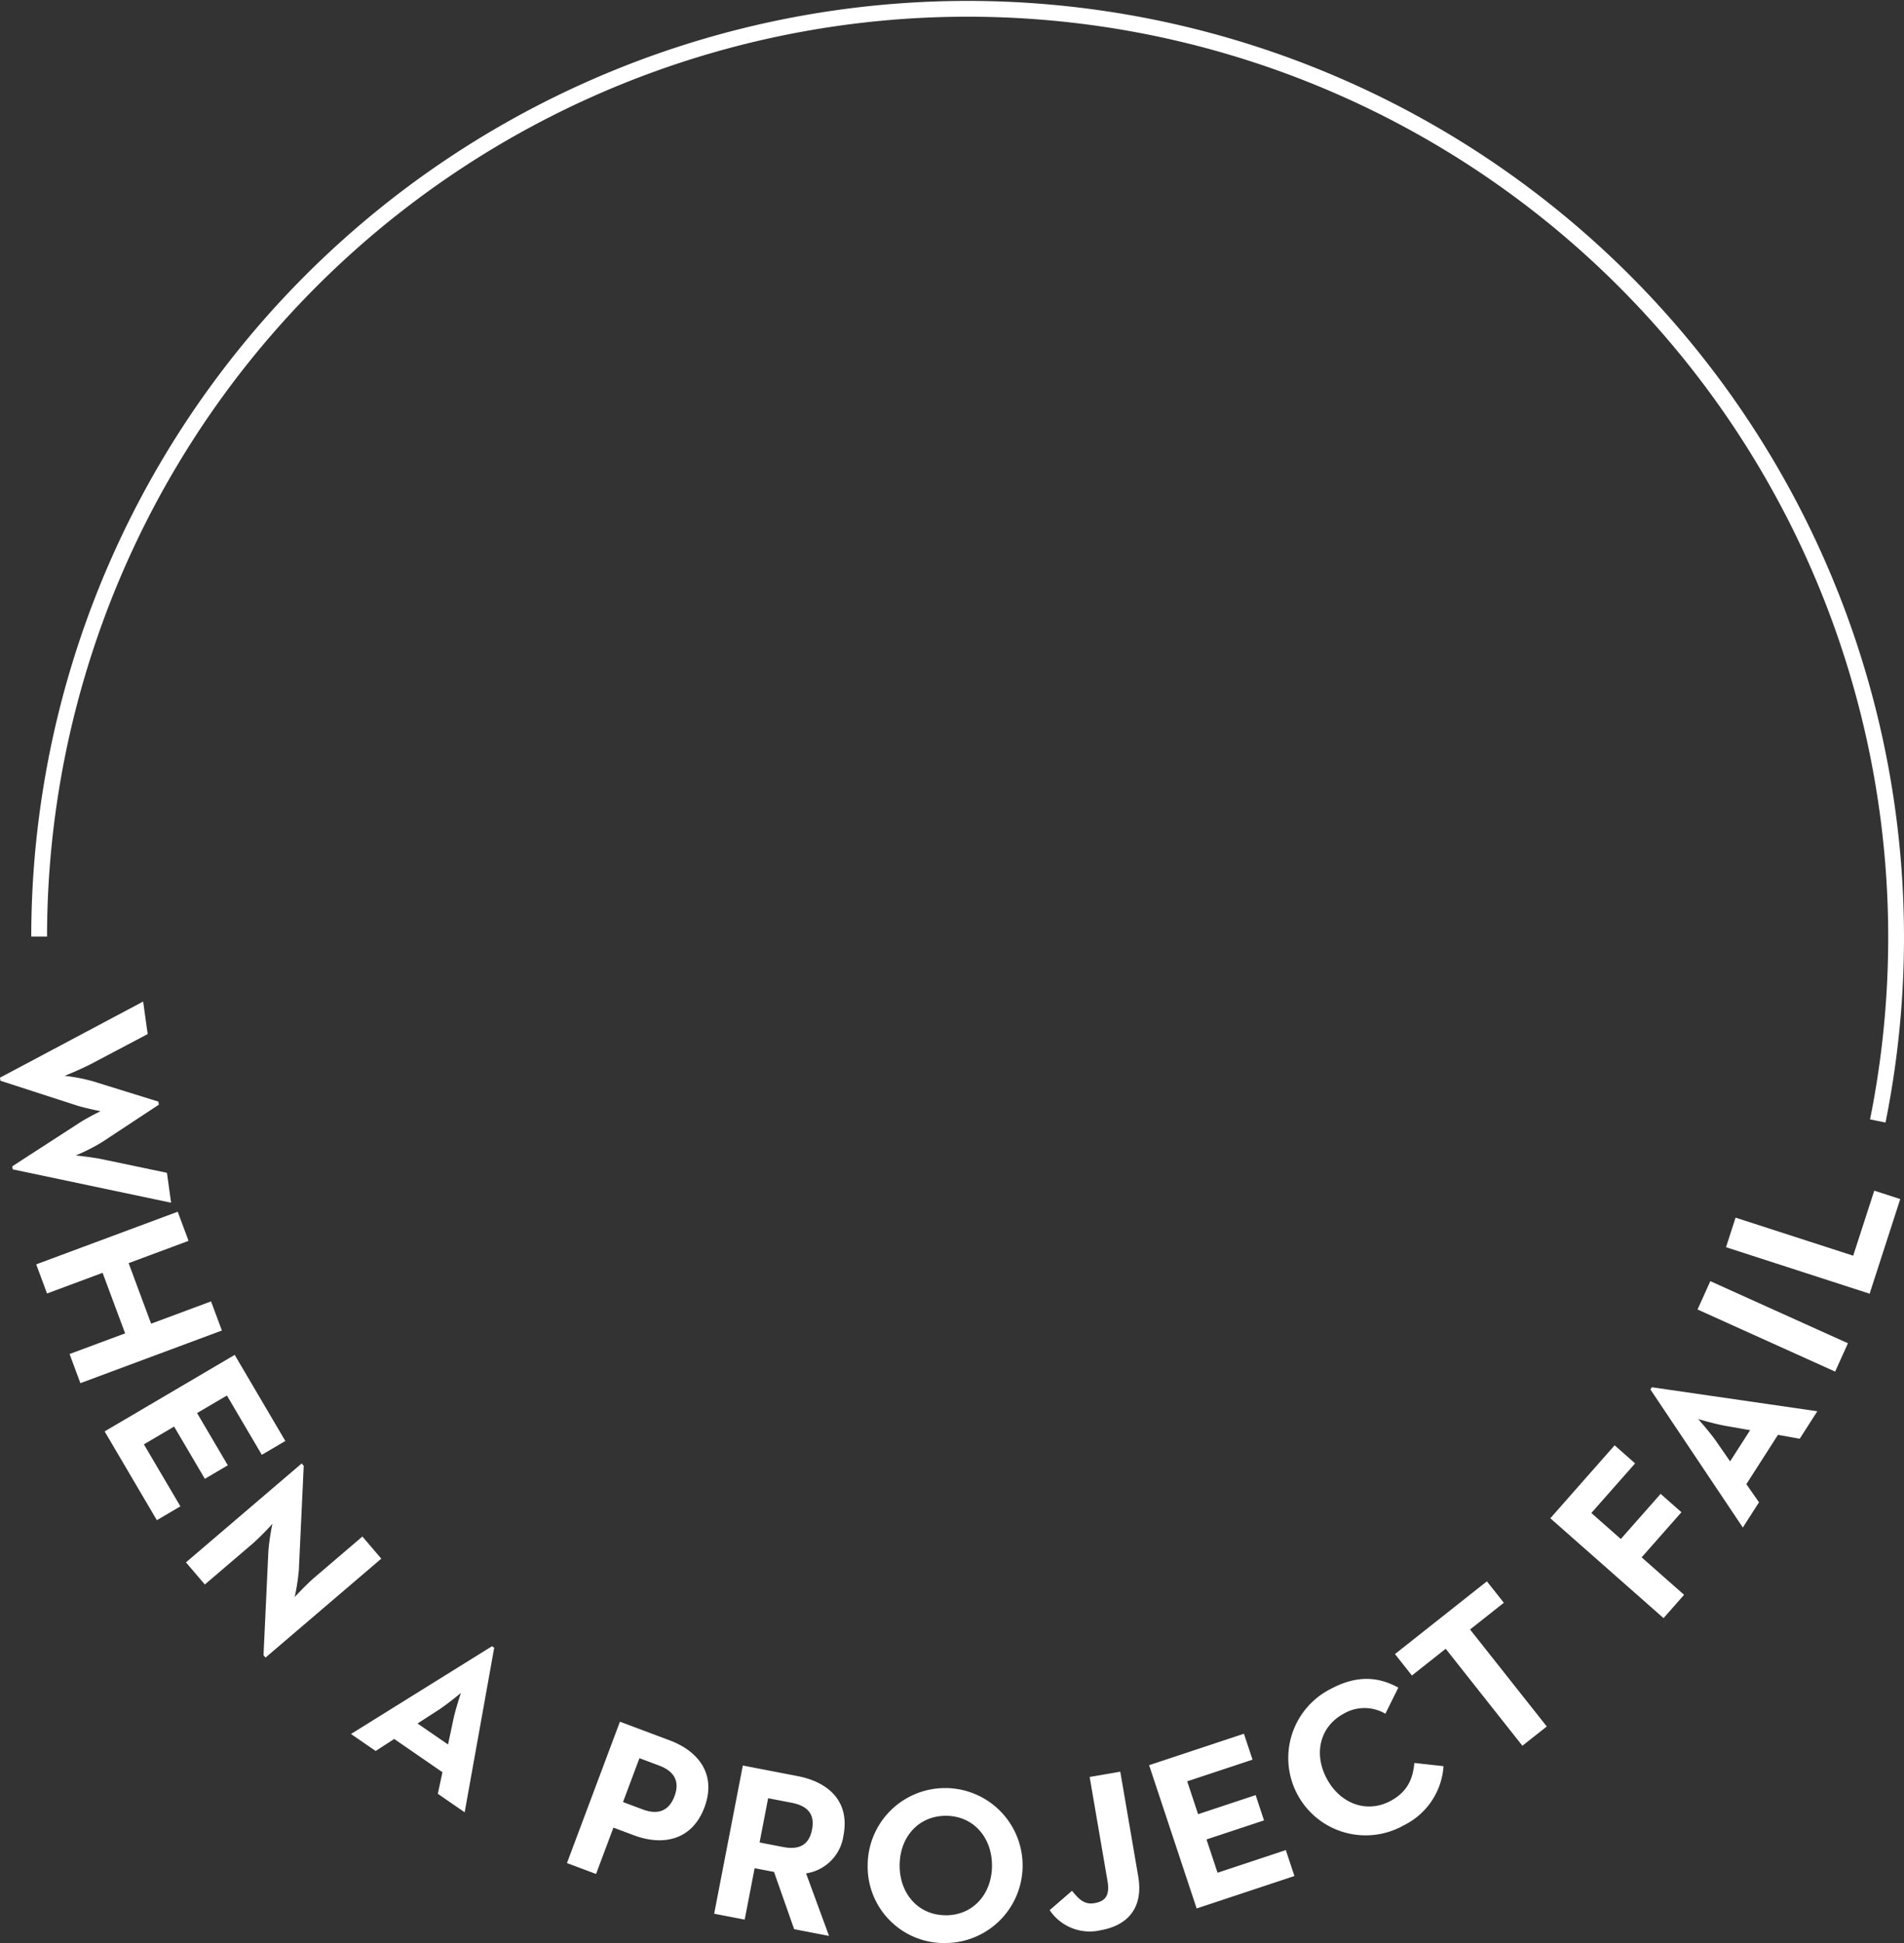 <svg id="Group_11_copy_2" data-name="Group 11 copy 2" xmlns="http://www.w3.org/2000/svg" width="361.719" height="369.094" viewBox="0 0 361.719 369.094">
  <rect x="0" y="0" width="361.719" height="369.094" fill="#333333" stroke="none"/>
  <defs>
    <style>
      .cls-1 {
        fill: #fff;
      }

      .cls-1, .cls-2 {
        fill-rule: evenodd;
      }

      .cls-2 {
        fill: none;
        stroke: #fff;
        stroke-width: 3px;
      }
    </style>
  </defs>
  <path id="When_a_project_fail" data-name="When a project fail" class="cls-1" d="M91.563,277.811l0.081,0.585,14.623,4.738c1.644,0.5,4.272,1.025,4.4,1.049-0.239.119-2.552,1.249-3.957,2.168L93.9,294.644l0.081,0.585,30.086,6.338-0.789-5.681-11.971-2.51c-2.02-.443-5.174-0.772-5.347-0.79a37.273,37.273,0,0,0,4.894-2.468l10.883-7.173-0.082-.585-12.413-3.854a33.463,33.463,0,0,0-5.381-1.041c0.28-.124,3.142-1.287,4.928-2.217l10.829-5.718-0.858-6.182Zm6.879,35.464,2.058,5.534,10.554-3.926,4.279,11.5-10.553,3.927,2.058,5.534,26.879-10-2.059-5.534-11.384,4.235L116,313.045l11.384-4.235-2.059-5.534Zm13,31.735,9.921,16.864,4.47-2.63L118.9,347.468l5.742-3.378,5.837,9.922,4.362-2.565-5.837-9.923,5.67-3.335,6.628,11.267,4.47-2.63-9.621-16.355Zm30.184,42.513,0.384,0.448L164,369.18l-3.588-4.2-9.136,7.807c-1.506,1.287-3.728,3.685-3.728,3.685a40.791,40.791,0,0,0,.79-5.112l0.926-19.815-0.384-.449-21.989,18.791,3.588,4.2,9.136-7.806a50.744,50.744,0,0,0,3.7-3.718,42.694,42.694,0,0,0-.763,5.144Zm16.621,14.965,4.688,3.229,3.52-2.285,9.166,6.315-0.881,4.1,5.1,3.517,5.612-31.258-0.417-.288Zm12.639-1.994,3.957-2.548c1.784-1.177,4.176-3.164,4.283-3.244-0.1.29-1.054,3.165-1.471,5.182l-0.971,4.6Zm28.387,26.513,5.528,2.072,3.3-8.806,3.91,1.465c5.449,2.042,11.025.98,13.378-5.3s-1.127-10.69-6.616-12.747l-9.437-3.537Zm10.649-11.59,3.122-8.332,3.751,1.406c2.646,0.991,4.033,2.817,2.908,5.818-1.109,2.961-3.306,3.534-6.03,2.513Zm17.317,21.215,5.8,1.12,1.887-9.771,3.685,0.712,3.826,10.875,6.624,1.279-4.361-11.88a8.439,8.439,0,0,0,7.1-7.175c1.272-6.583-2.928-10.186-8.683-11.3l-10.433-2.015Zm8.628-13.536,1.624-8.405,4.471,0.864c2.774,0.536,4.479,1.939,3.871,5.085-0.6,3.105-2.638,3.871-5.494,3.319Zm35.382,19.1A14.719,14.719,0,1,0,256.4,427.483,14.523,14.523,0,0,0,271.245,442.2Zm0-5.272c-5.229,0-8.772-4.09-8.772-9.446s3.542-9.446,8.771-9.447,8.772,4.09,8.772,9.446S276.474,436.928,271.244,436.928Zm29.368,2.85c5.153-.884,8.215-4.232,7.182-10.257l-3.406-19.864-5.818,1,3.392,19.78c0.5,2.909-.578,3.864-2.49,4.191-1.994.342-3.06-.886-4.253-2.35l-4.245,3.679A9.16,9.16,0,0,0,300.612,439.778Zm18.284-4.145,18.575-6.159-1.632-4.924-12.971,4.3-2.1-6.325L331.7,418.9l-1.593-4.8-10.929,3.624-2.071-6.245,12.411-4.115-1.633-4.924-18.015,5.973Zm39.345-15.792A13.5,13.5,0,0,0,365.8,408.6l-5.546-.611c-0.255,2.913-1.237,5.45-4.506,7.206-4.57,2.454-9.588.506-12.122-4.212s-1.346-9.9,3.224-12.357a7.815,7.815,0,0,1,7.905.015l2.459-4.958c-4.162-2.313-8.309-2.191-12.878.262A14.7,14.7,0,1,0,358.241,419.841Zm22.542-15.112,4.631-3.663-14.575-18.425,6.417-5.076-3.219-4.069-17.465,13.816,3.218,4.069,6.418-5.077Zm26.811-24.248,3.906-4.428-8.065-7.113,7.56-8.572-3.953-3.487-7.561,8.571-5.6-4.938,8.314-9.425-3.891-3.431-12.219,13.853Zm15.065-17.208,3.071-4.794-2.4-3.442,6.005-9.374,4.131,0.744,3.343-5.22-31.431-4.561-0.273.426Zm-2.417-12.566-2.679-3.87c-1.236-1.743-3.3-4.068-3.386-4.172,0.294,0.088,3.2.947,5.229,1.3l4.635,0.816ZM440.2,333.648l2.43-5.382-26.141-11.8-2.43,5.382Zm6.553-14.8,5.814-17.974-4.935-1.6-4,12.356-22.347-7.228-1.817,5.616Z" transform="translate(-91.563 -73.094)"/>
  <path id="Ellipse_3_copy_3" data-name="Ellipse 3 copy 3" class="cls-2" d="M99,251a176.391,176.391,0,1,1,349.3,35.034" transform="translate(-91.563 -73.094)"/>
</svg>
